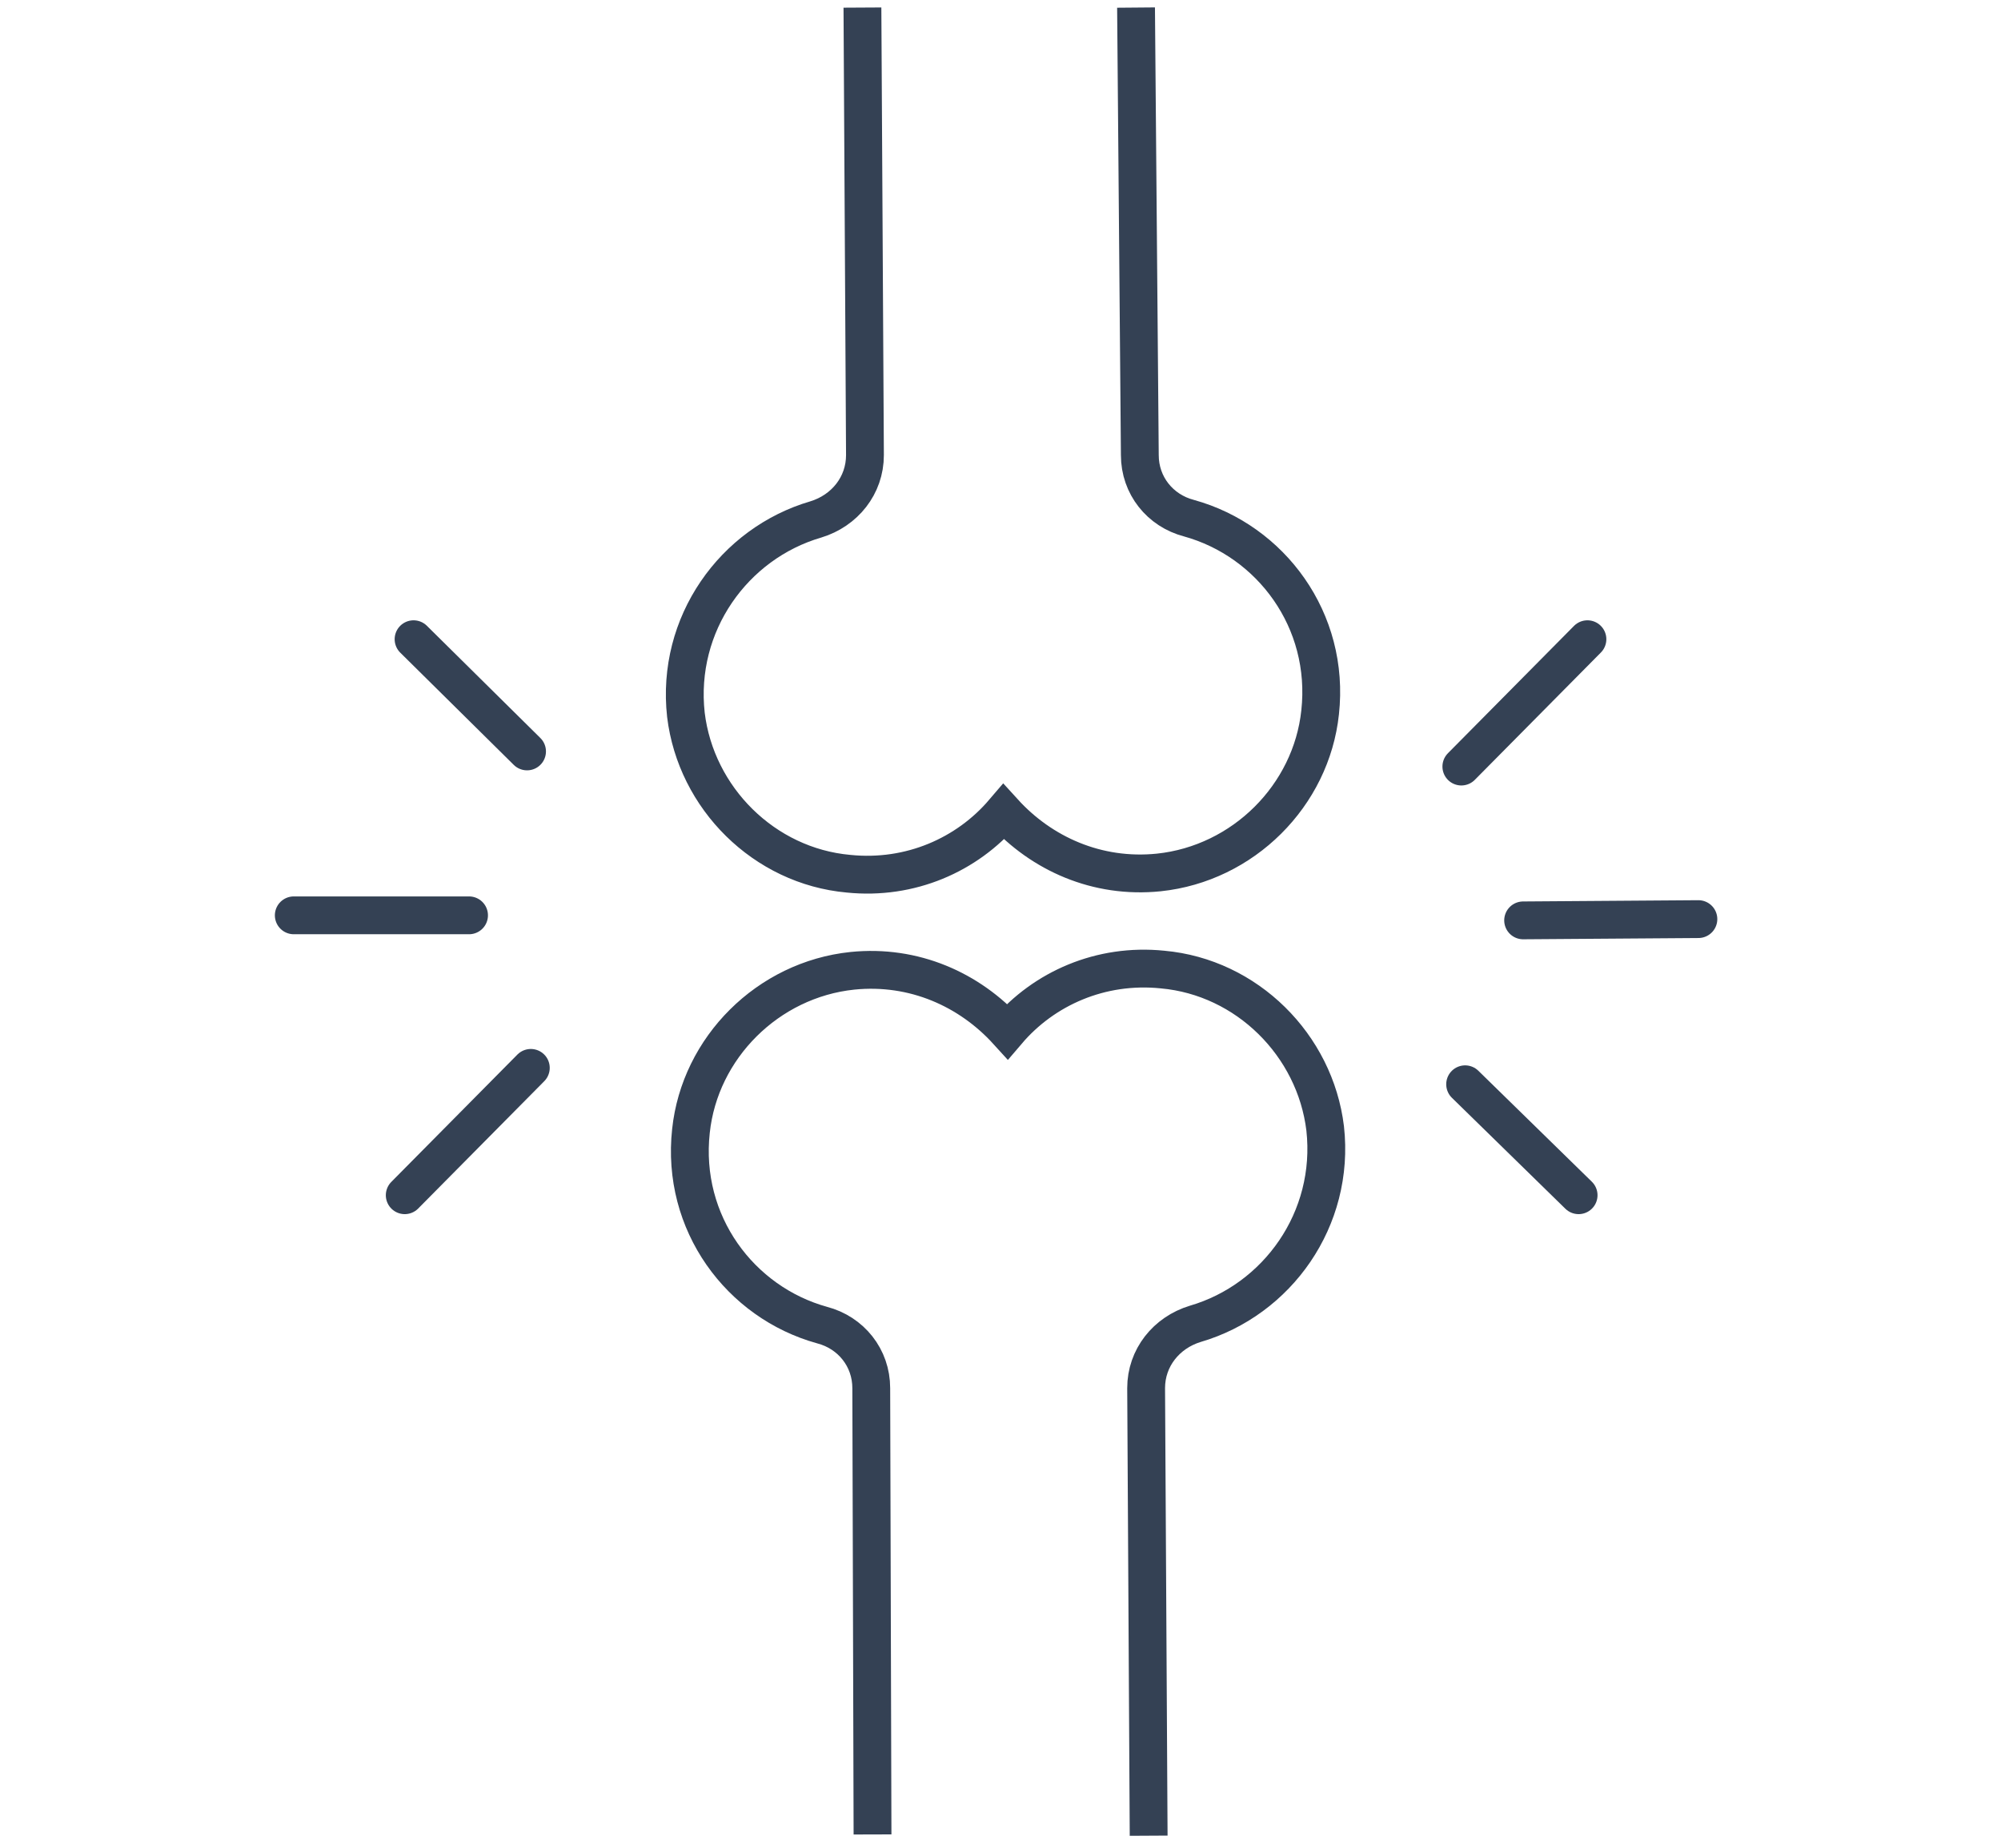 <?xml version="1.0" encoding="utf-8"?>
<!-- Generator: Adobe Illustrator 23.0.1, SVG Export Plug-In . SVG Version: 6.00 Build 0)  -->
<svg version="1.1" id="Layer_1" xmlns="http://www.w3.org/2000/svg" xmlns:xlink="http://www.w3.org/1999/xlink" x="0px" y="0px"
	 viewBox="0 0 158.7 146.6" style="enable-background:new 0 0 158.7 146.6;" xml:space="preserve">
<style type="text/css">
	.st0{fill:none;stroke:#344154;stroke-width:3;stroke-miterlimit:10;}
	.st1{fill:none;stroke:#344154;stroke-width:3;stroke-linecap:round;stroke-miterlimit:10;}
</style>
<g>
	<g>
		<g>
			<path class="st0" d="M68.4,0.6l0.2,35.5c0,2.4-1.6,4.4-3.9,5.1c-6.5,1.9-11.1,8.3-10.3,15.5c0.8,6.6,6.2,12,12.9,12.6
				c4.9,0.5,9.4-1.5,12.3-4.9c3,3.3,7.4,5.3,12.3,4.8c6.7-0.7,12.1-6.1,12.8-12.7c0.8-7.3-3.9-13.6-10.4-15.4
				c-2.3-0.6-3.9-2.6-3.9-5L90.1,0.6"/>
			<line class="st1" x1="32.1" y1="94.8" x2="42.1" y2="84.7"/>
			<line class="st1" x1="37.2" y1="72.6" x2="23.3" y2="72.6"/>
			<line class="st1" x1="41.8" y1="59.6" x2="32.8" y2="50.7"/>
			<line class="st1" x1="125.9" y1="50.7" x2="115.9" y2="60.8"/>
			<line class="st1" x1="120.8" y1="73" x2="134.7" y2="72.9"/>
			<line class="st1" x1="116.2" y1="86" x2="125.2" y2="94.8"/>
		</g>
	</g>
	<path class="st0" d="M91.1,145.6l-0.2-35.5c0-2.4,1.6-4.4,3.9-5.1c6.5-1.9,11.1-8.3,10.3-15.5c-0.8-6.6-6.2-12-12.9-12.6
		c-4.9-0.5-9.4,1.5-12.3,4.9c-3-3.3-7.4-5.3-12.3-4.8c-6.7,0.7-12.1,6.1-12.8,12.7c-0.8,7.3,3.9,13.6,10.4,15.4
		c2.3,0.6,3.9,2.6,3.9,5l0.1,35.4"/>
</g>
</svg>
